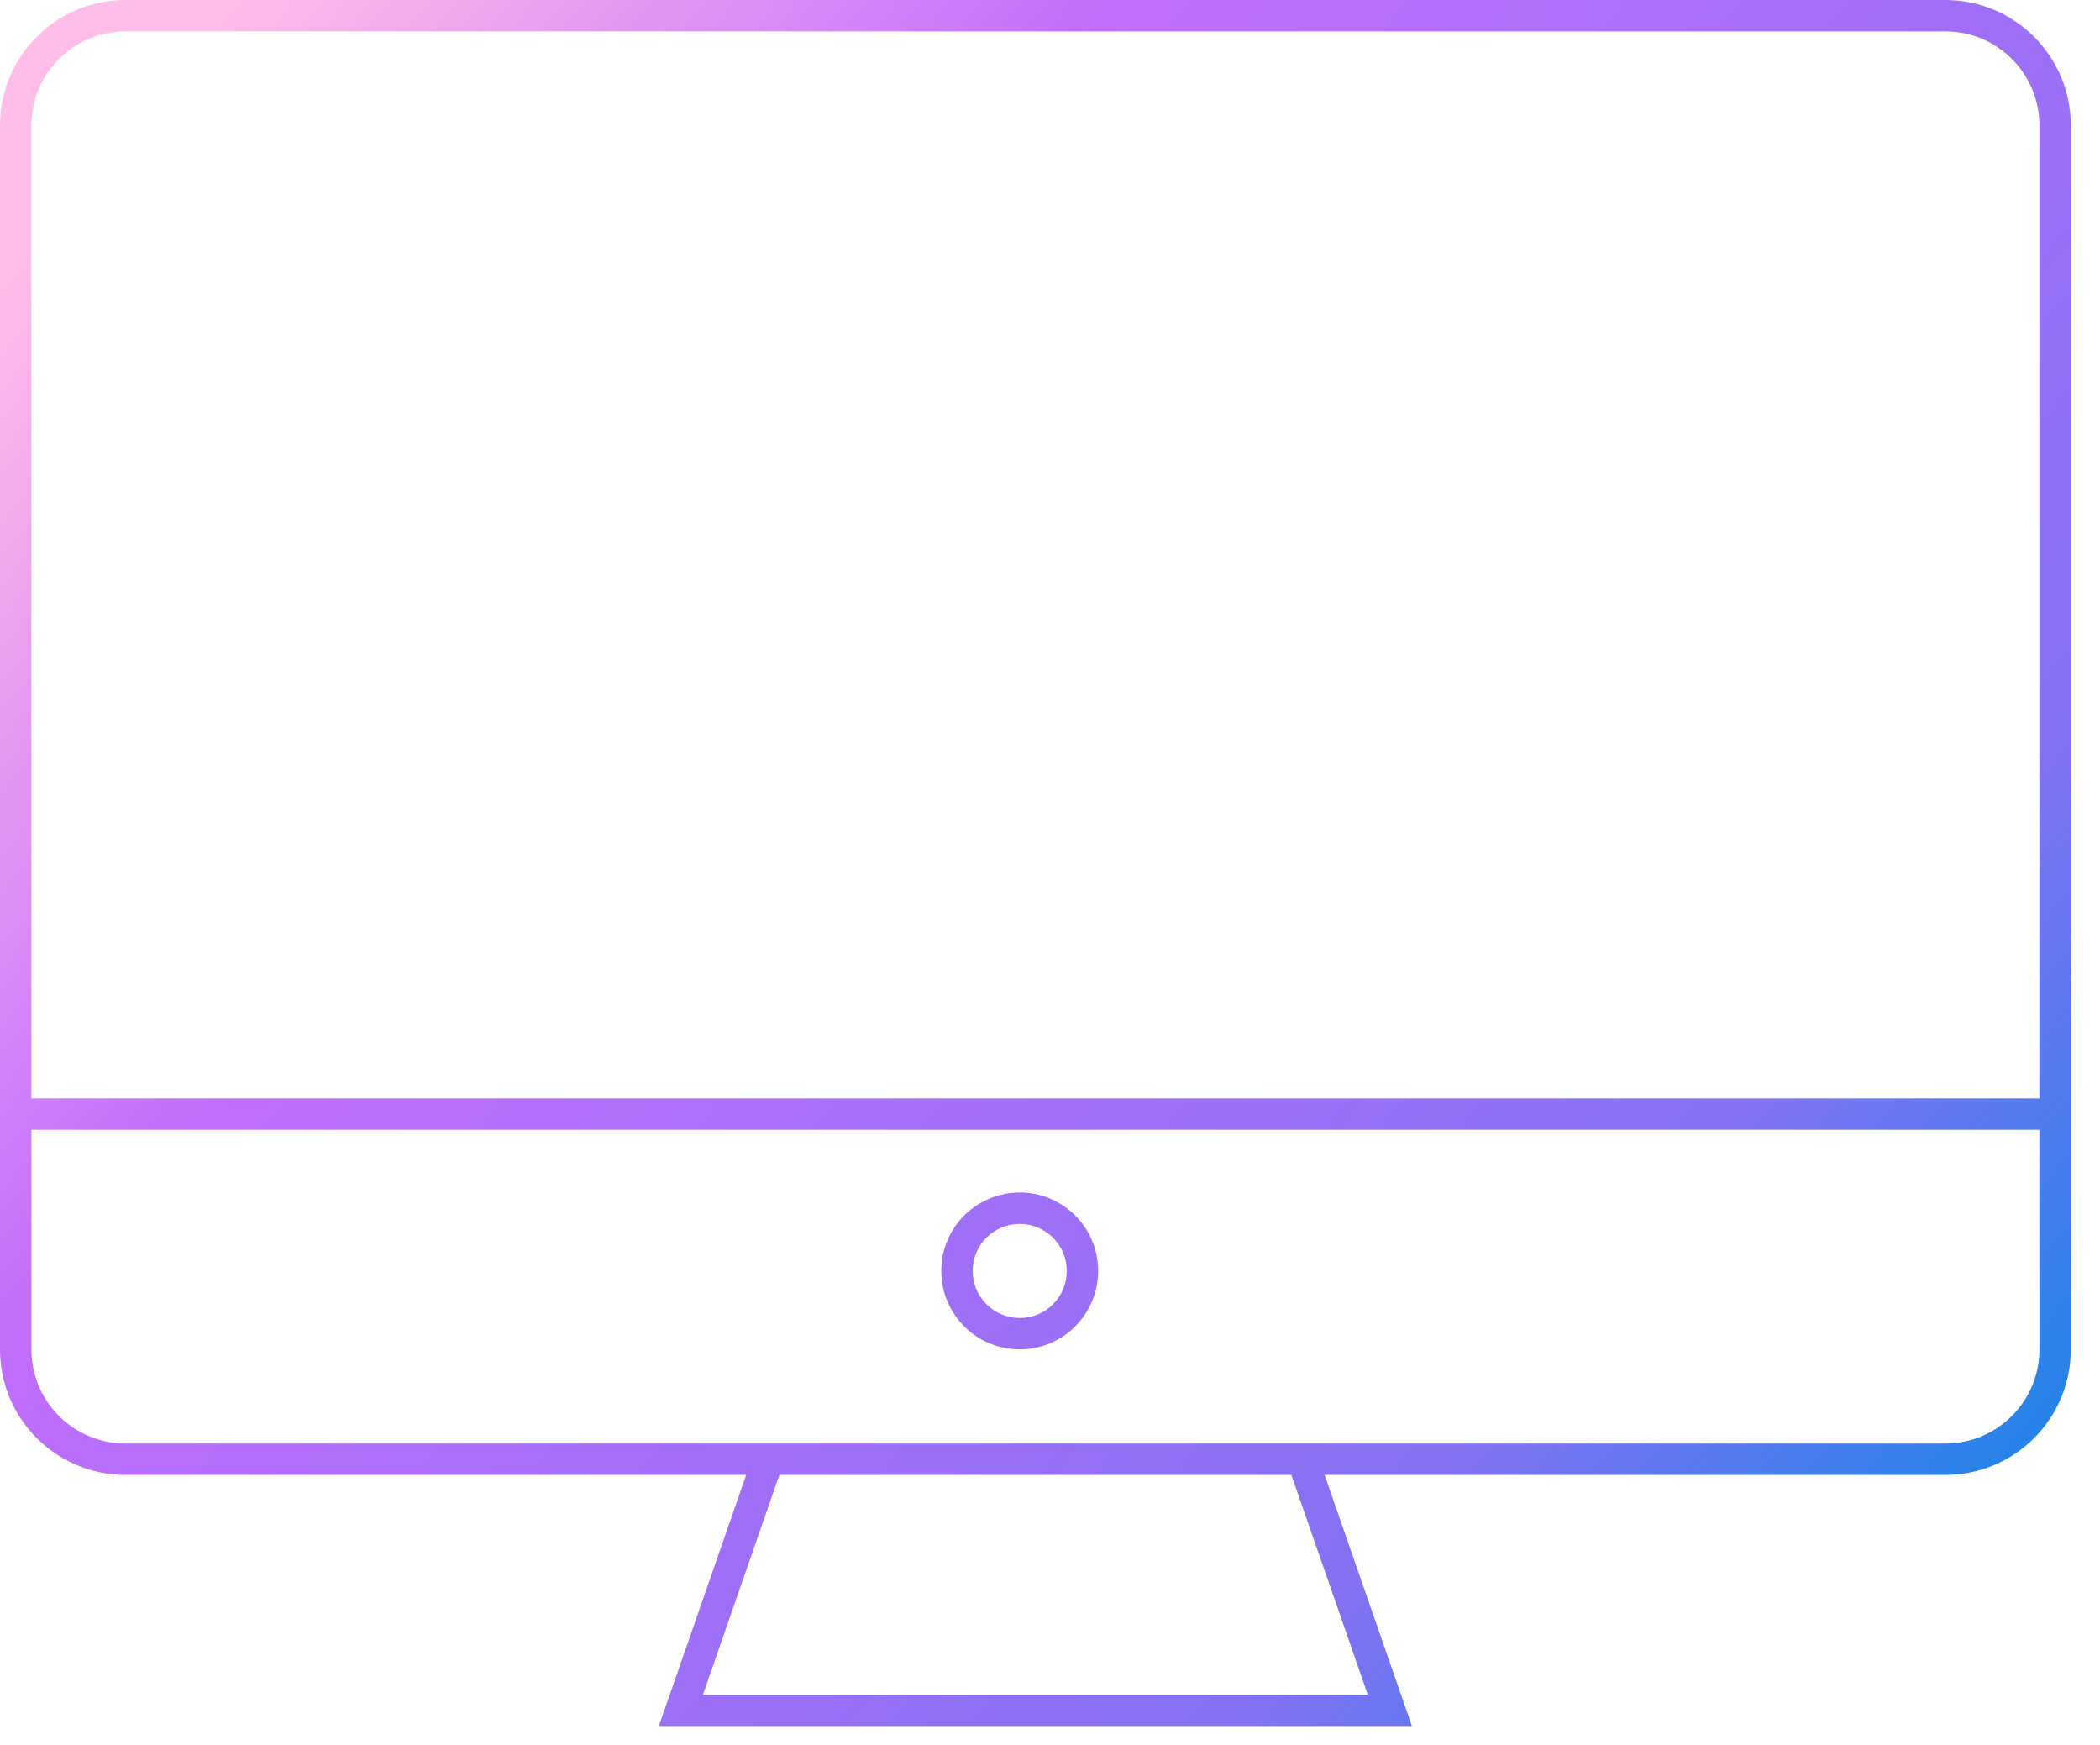 <svg xmlns="http://www.w3.org/2000/svg" width="71" height="59" viewBox="0 0 71 59">
  <defs>
    <linearGradient id="ico-documentation-3-a" x1="100%" x2="0%" y1="84.722%" y2="15.278%">
      <stop offset="0%" stop-color="#1E85E9"/>
      <stop offset="20.276%" stop-color="#8671F3"/>
      <stop offset="70.727%" stop-color="#C06CFD" stop-opacity=".99"/>
      <stop offset="100%" stop-color="#FFBEE8"/>
    </linearGradient>
  </defs>
  <path fill="url(#ico-documentation-3-a)" d="M526.013,82.614 C526.013,84.958 524.113,86.858 521.77,86.858 L500.784,86.857 L503.736,95.344 L478.277,95.344 L481.228,86.857 L460.243,86.858 C457.9,86.858 456,84.958 456,82.614 L456,41.243 C456,38.9 457.9,37 460.243,37 L521.77,37 C524.113,37 526.013,38.9 526.013,41.243 L526.013,82.614 Z M499.66,86.857 L482.35,86.857 L479.768,94.283 L502.244,94.283 L499.66,86.857 Z M524.951,75.188 L457.06,75.188 L457.061,82.614 C457.061,84.311 458.389,85.698 460.063,85.792 L460.243,85.797 L521.77,85.797 C523.467,85.797 524.853,84.469 524.947,82.795 L524.952,82.614 L524.951,75.188 Z M490.476,77.31 C491.941,77.31 493.128,78.498 493.128,79.962 C493.128,81.427 491.941,82.614 490.476,82.614 C489.011,82.614 487.824,81.427 487.824,79.962 C487.824,78.498 489.011,77.31 490.476,77.31 Z M490.476,78.371 C489.597,78.371 488.885,79.084 488.885,79.962 C488.885,80.841 489.597,81.554 490.476,81.554 C491.355,81.554 492.067,80.841 492.067,79.962 C492.067,79.084 491.355,78.371 490.476,78.371 Z M521.77,38.061 L460.243,38.061 C458.546,38.061 457.159,39.389 457.066,41.063 L457.061,41.243 L457.06,74.128 L524.951,74.128 L524.952,41.243 C524.952,39.546 523.624,38.159 521.95,38.066 L521.77,38.061 Z" transform="translate(-456 -37)"/>
</svg>
